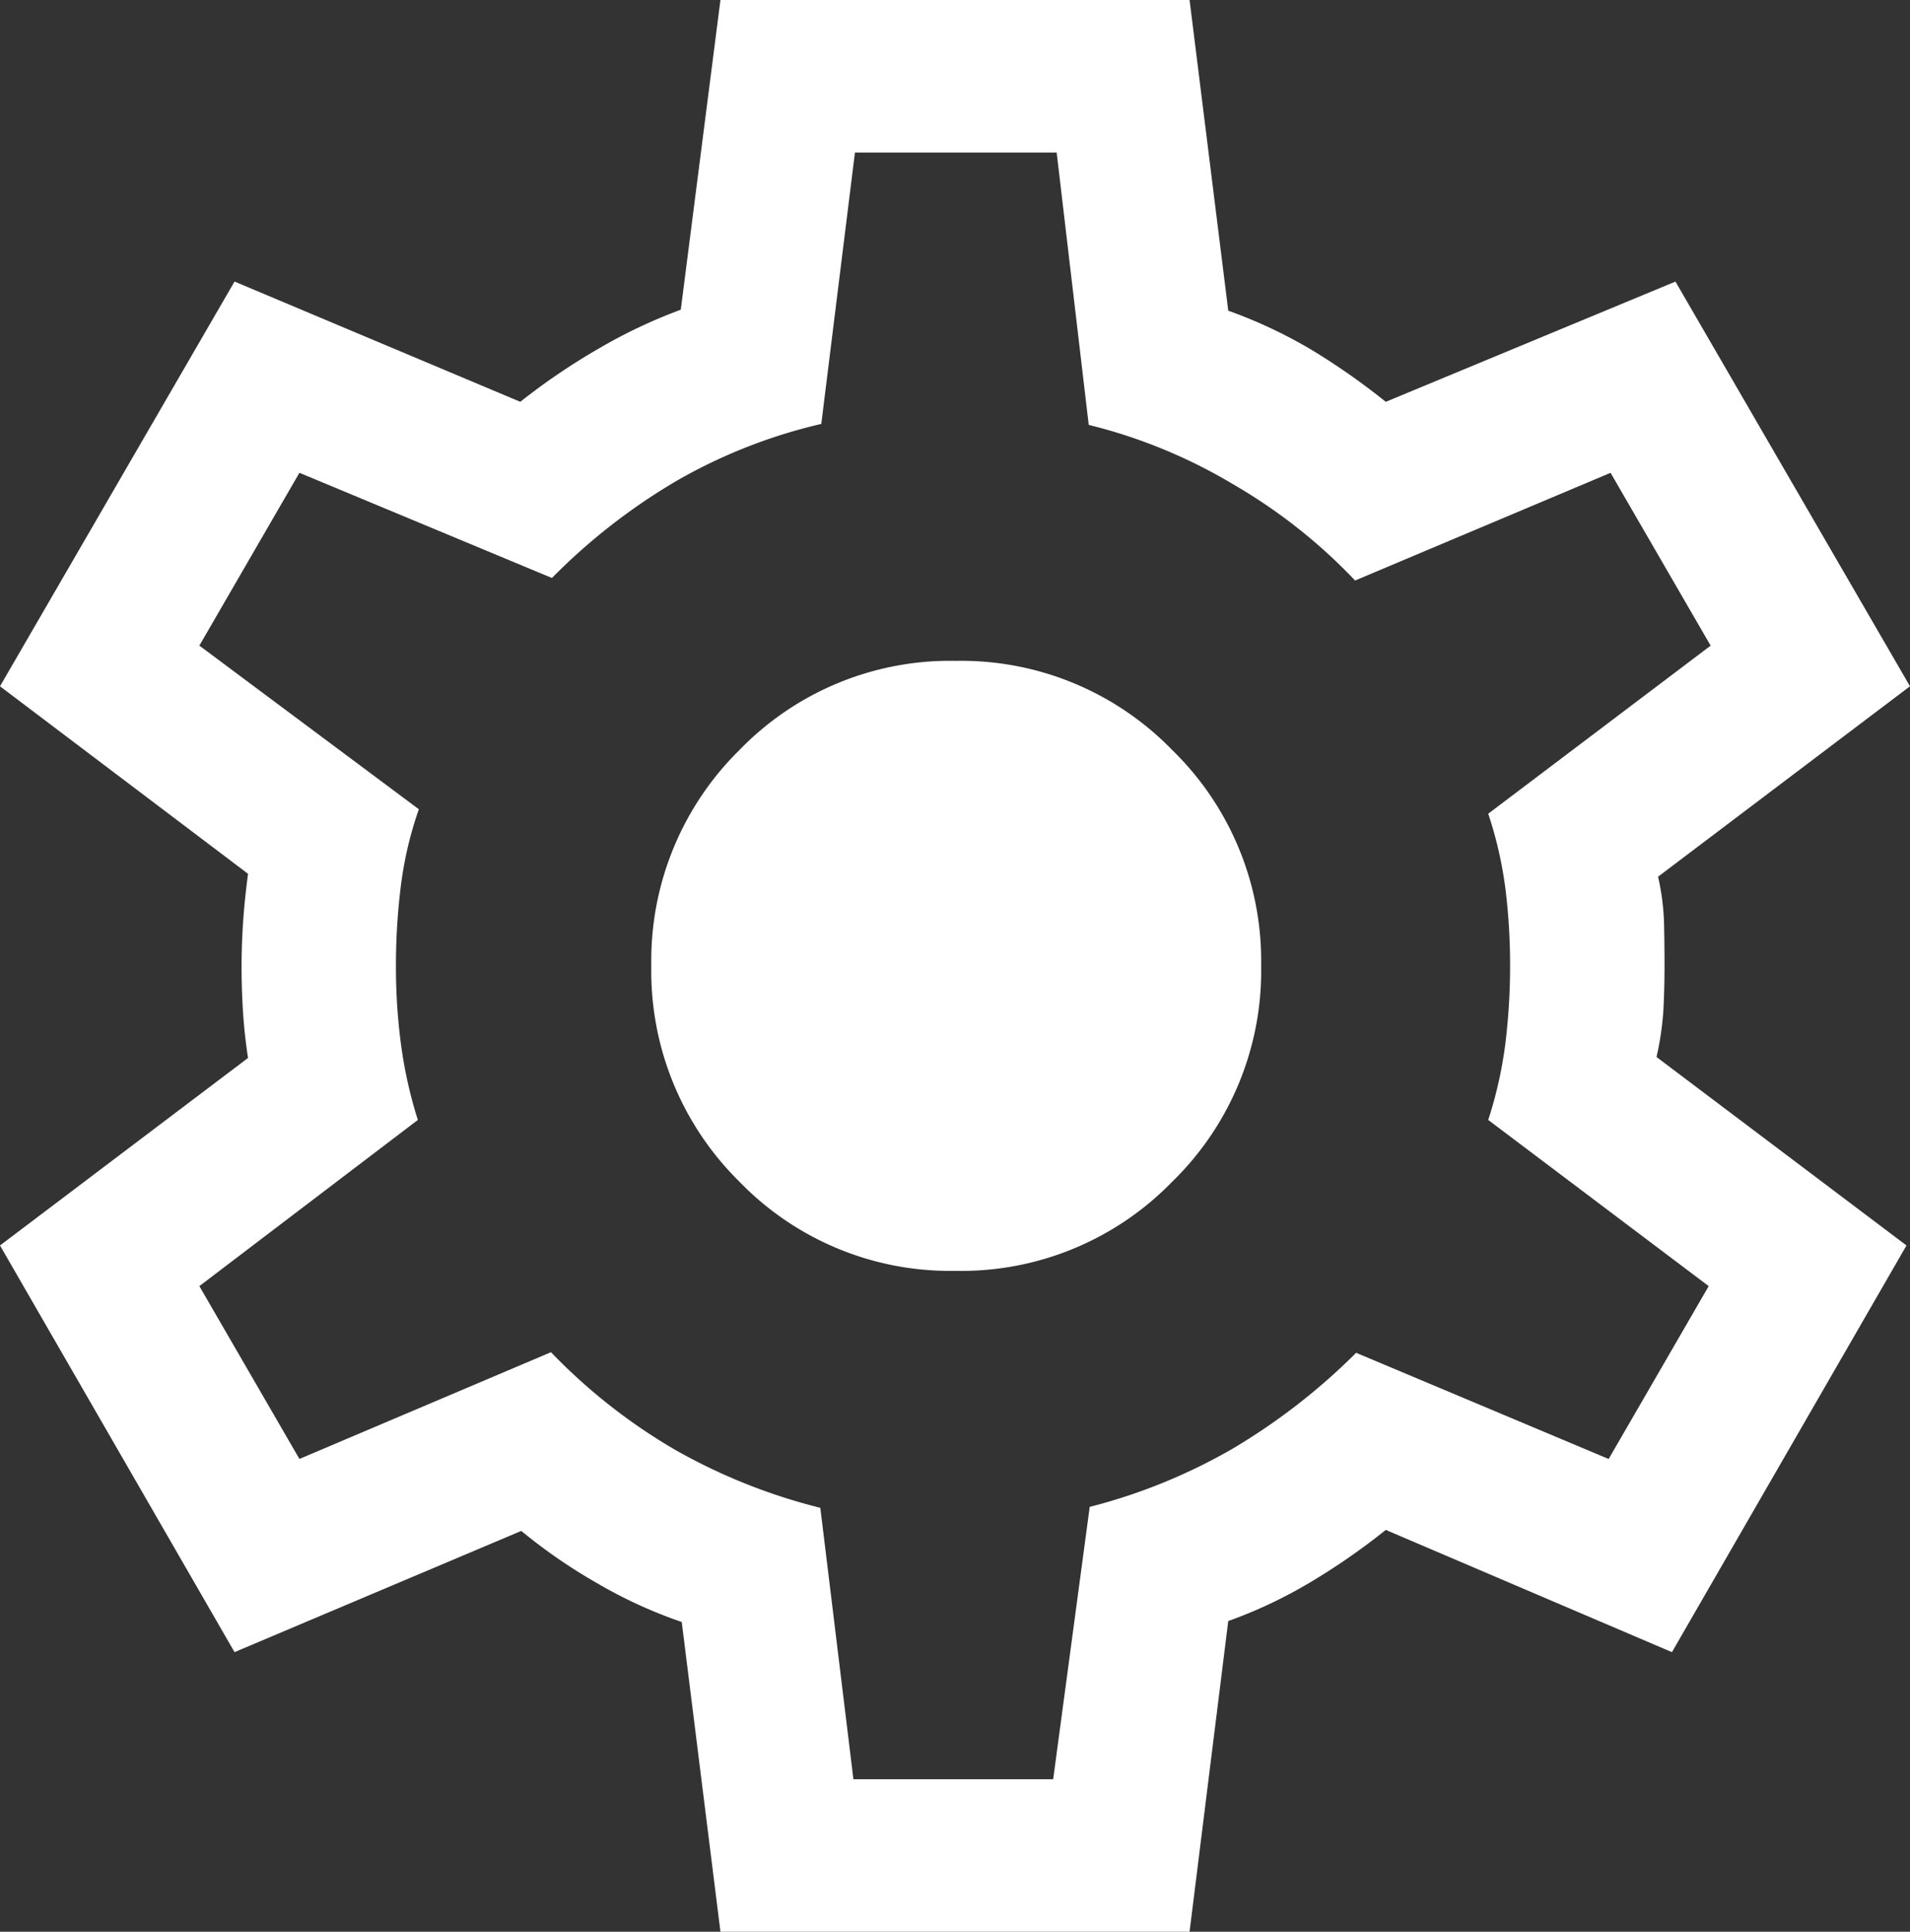 <svg xmlns="http://www.w3.org/2000/svg" width="150.041" height="151.702" viewBox="0 0 150.041 151.702">
  <rect x="0" y="0" width="150.041" height="151.702" fill="#333333" stroke="none"/>
  <path id="pure_ico1" d="M160.755-708.3l-3.04-24.322a36.67,36.67,0,0,1-6.579-3.008,42.559,42.559,0,0,1-6.026-4.146l-22.526,9.519L104.16-762.192l19.484-14.725q-.275-1.781-.391-3.577t-.116-3.579q0-1.7.116-3.461t.391-3.847L104.16-806.106l18.424-31.783,22.448,9.443a51.251,51.251,0,0,1,6.166-4.184,40.72,40.72,0,0,1,6.441-3.048L160.755-860h36.852l3.04,24.4a37.617,37.617,0,0,1,6.5,3.048,53.6,53.6,0,0,1,5.874,4.108l22.755-9.443L254.2-806.106,234.41-791.151a18.816,18.816,0,0,1,.469,3.617q.038,1.681.038,3.385,0,1.627-.078,3.309a23.065,23.065,0,0,1-.551,3.847l19.637,14.8L235.5-730.255l-22.478-9.6a52.139,52.139,0,0,1-6.05,4.184,36.5,36.5,0,0,1-6.326,2.972l-3.04,24.4ZM171.2-720.275h15.693l2.87-21.388a44.49,44.49,0,0,0,11.17-4.537,49.382,49.382,0,0,0,9.759-7.563l19.837,8.338L238.388-759l-17.32-13.05a32.592,32.592,0,0,0,1.357-6.082,49.935,49.935,0,0,0,.361-6.018,48.679,48.679,0,0,0-.361-6.018,31.148,31.148,0,0,0-1.357-5.929l17.472-13.2-7.861-13.573-20.069,8.459a42.522,42.522,0,0,0-9.6-7.569,41.29,41.29,0,0,0-11.324-4.653l-2.519-21.388H171.32l-2.643,21.312a41.672,41.672,0,0,0-11.284,4.421,47.622,47.622,0,0,0-9.875,7.677l-19.837-8.26L119.821-809.3l17.242,12.851a29.14,29.14,0,0,0-1.4,5.913,50.129,50.129,0,0,0-.4,6.463,46.2,46.2,0,0,0,.4,6.112,34.893,34.893,0,0,0,1.321,5.912L119.821-759l7.861,13.573,19.761-8.384a44.789,44.789,0,0,0,9.719,7.647,45.2,45.2,0,0,0,11.439,4.575Zm8.076-39.922a23.093,23.093,0,0,0,16.959-6.994,23.093,23.093,0,0,0,6.994-16.958,23.094,23.094,0,0,0-6.994-16.959,23.094,23.094,0,0,0-16.959-6.994,23.036,23.036,0,0,0-17.021,6.994,23.2,23.2,0,0,0-6.932,16.959,23.2,23.2,0,0,0,6.932,16.958A23.034,23.034,0,0,0,179.272-760.2ZM179.18-784.149Z" transform="translate(-104.16 860)" fill="#fff"/>
</svg>
